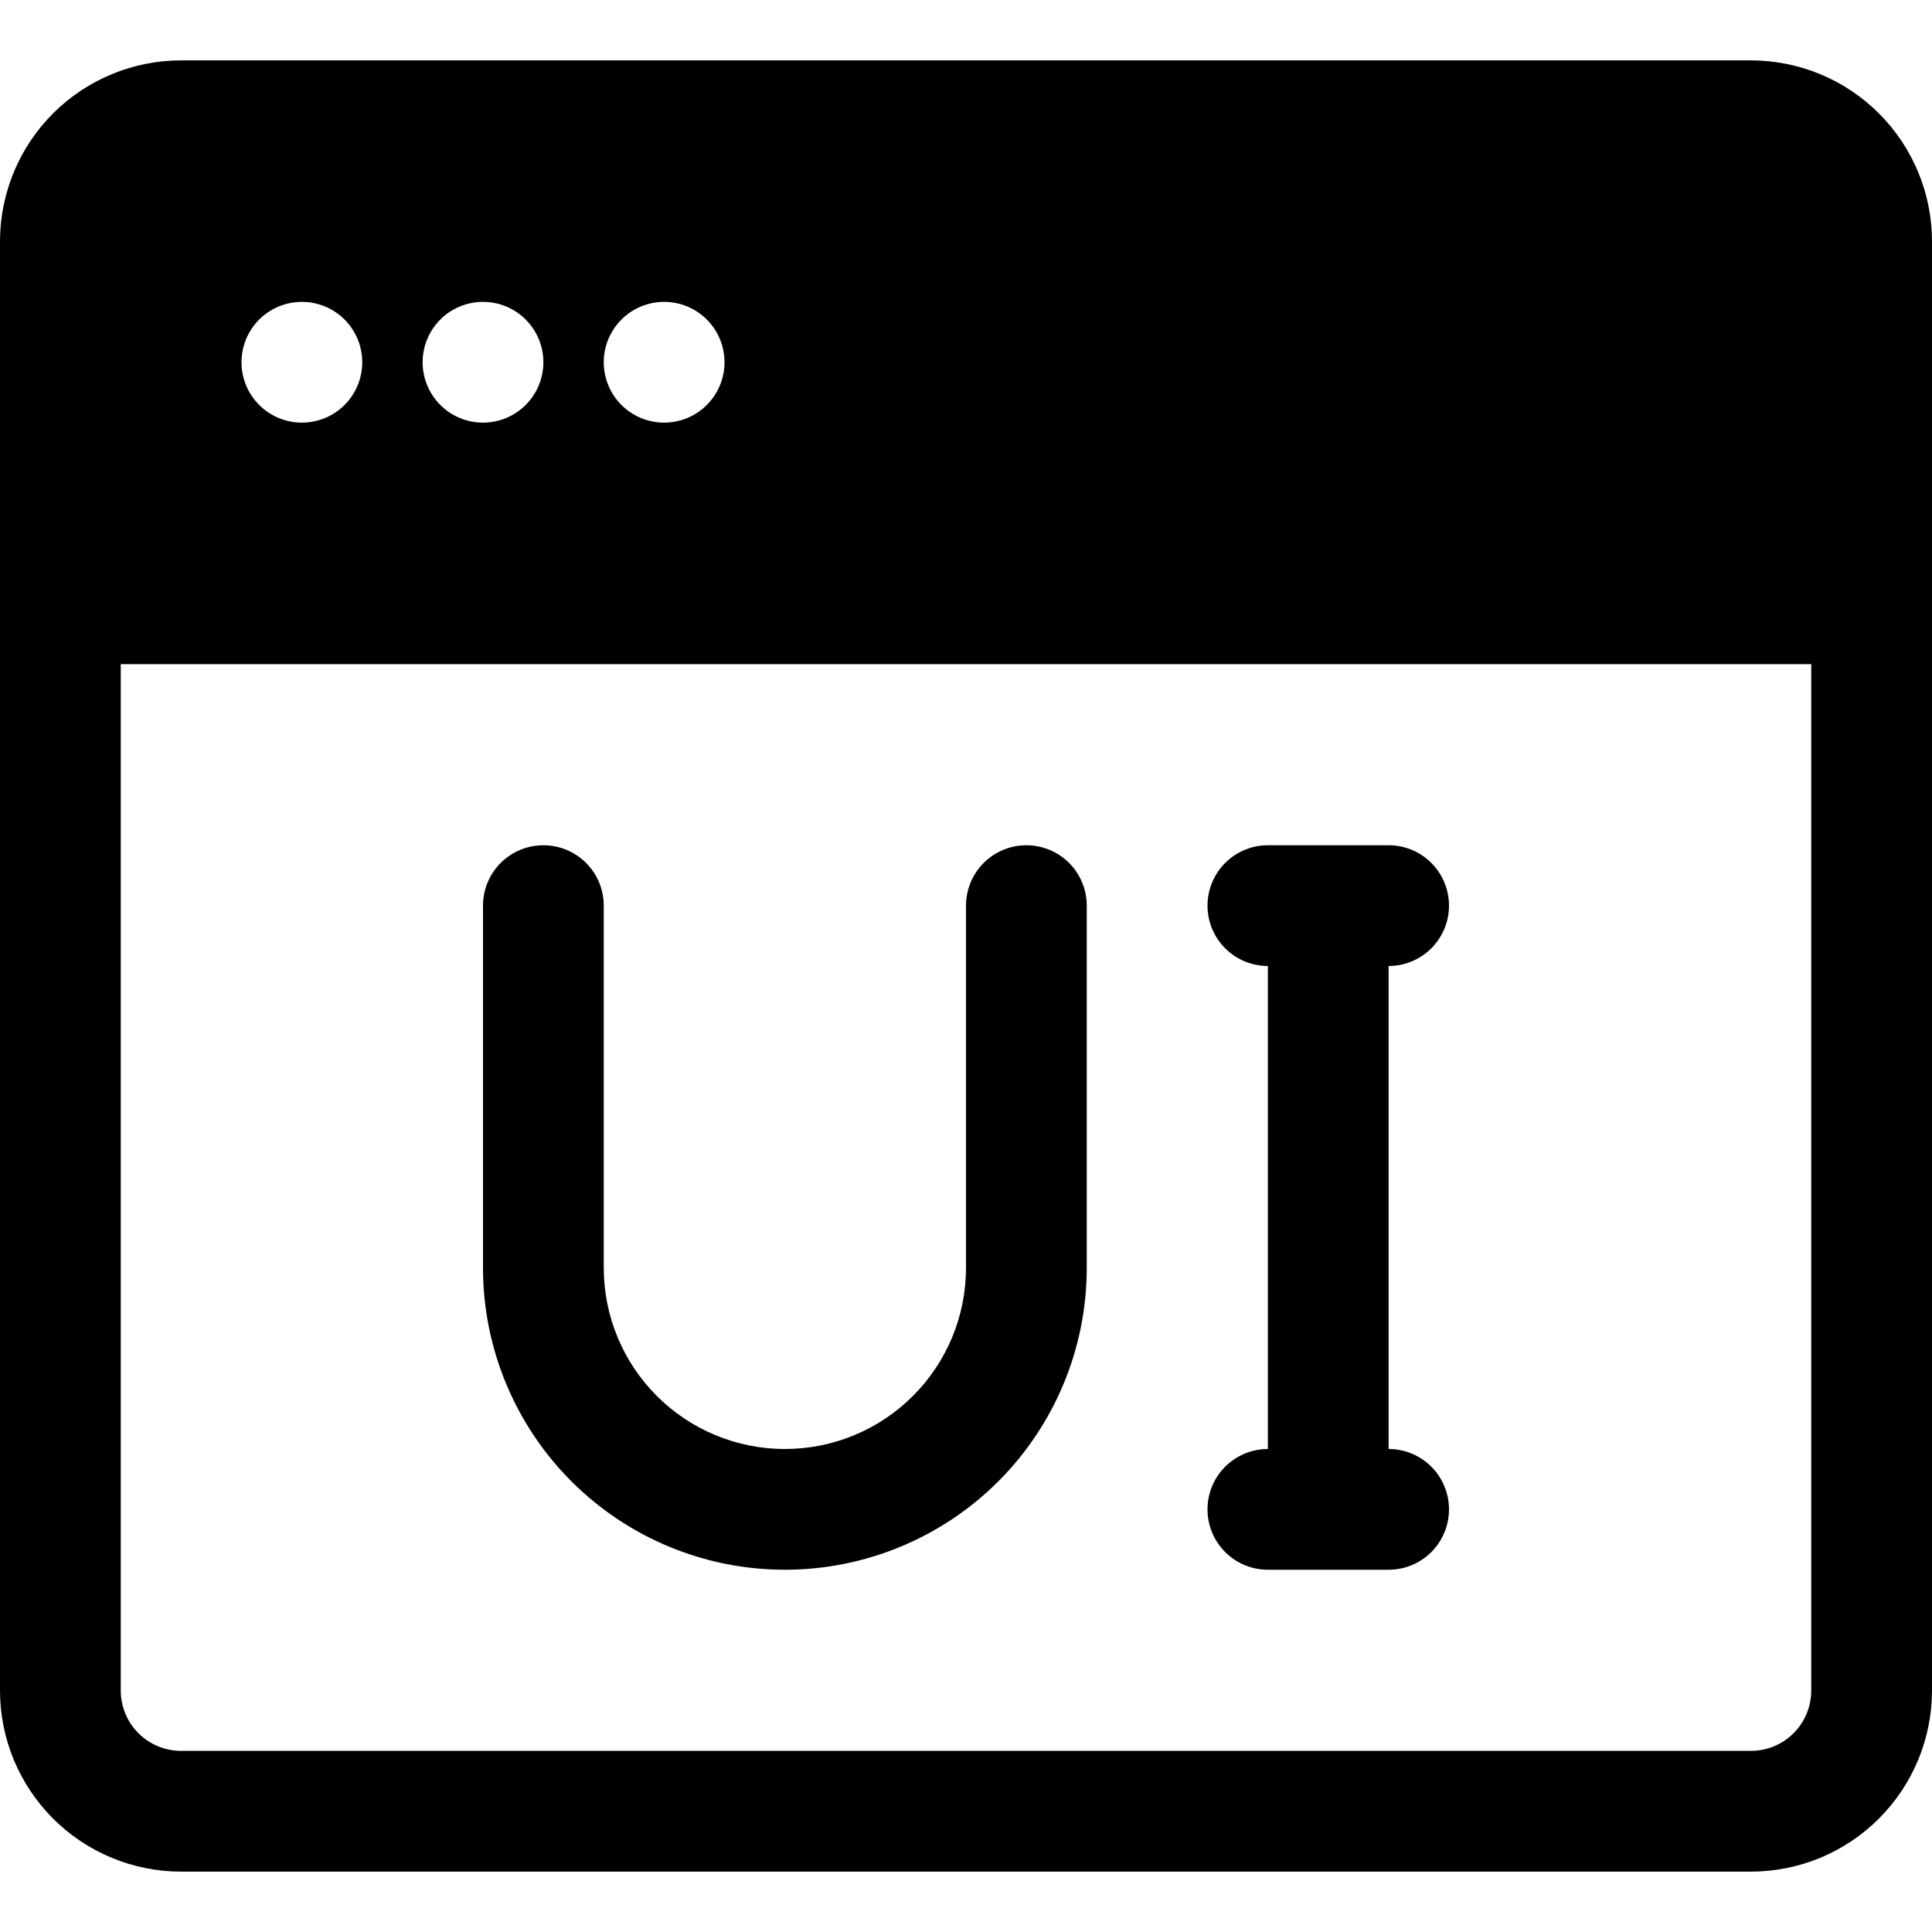<svg width="80" height="80" viewBox="0 0 80 80" fill="none" xmlns="http://www.w3.org/2000/svg">
<mask id="mask0_7380_56315" style="mask-type:alpha" maskUnits="userSpaceOnUse" x="-1" y="-1" width="82" height="82">
<rect width="80" height="80" fill="white" stroke="white" stroke-width="2"/>
</mask>
<g mask="url(#mask0_7380_56315)">
<path d="M22.5 35C23.163 35 23.799 35.263 24.268 35.732C24.737 36.201 25 36.837 25 37.5V52.5C25 54.489 25.79 56.397 27.197 57.803C28.603 59.21 30.511 60 32.5 60C34.489 60 36.397 59.21 37.803 57.803C39.21 56.397 40 54.489 40 52.5V37.5C40 36.837 40.263 36.201 40.732 35.732C41.201 35.263 41.837 35 42.5 35C43.163 35 43.799 35.263 44.268 35.732C44.737 36.201 45 36.837 45 37.5V52.5C45 55.815 43.683 58.995 41.339 61.339C38.995 63.683 35.815 65 32.5 65C29.185 65 26.005 63.683 23.661 61.339C21.317 58.995 20 55.815 20 52.5V37.5C20 36.837 20.263 36.201 20.732 35.732C21.201 35.263 21.837 35 22.5 35ZM57.5 40C58.163 40 58.799 39.737 59.268 39.268C59.737 38.799 60 38.163 60 37.5C60 36.837 59.737 36.201 59.268 35.732C58.799 35.263 58.163 35 57.5 35H52.5C51.837 35 51.201 35.263 50.732 35.732C50.263 36.201 50 36.837 50 37.5C50 38.163 50.263 38.799 50.732 39.268C51.201 39.737 51.837 40 52.5 40V60C51.837 60 51.201 60.263 50.732 60.732C50.263 61.201 50 61.837 50 62.5C50 63.163 50.263 63.799 50.732 64.268C51.201 64.737 51.837 65 52.5 65H57.5C58.163 65 58.799 64.737 59.268 64.268C59.737 63.799 60 63.163 60 62.5C60 61.837 59.737 61.201 59.268 60.732C58.799 60.263 58.163 60 57.5 60V40Z" fill="black"/>
<path fill-rule="evenodd" clip-rule="evenodd" d="M0 9.95C0.013 7.97 0.809 6.075 2.214 4.679C3.619 3.283 5.52 2.5 7.5 2.5H72.5C74.489 2.5 76.397 3.29 77.803 4.697C79.21 6.103 80 8.011 80 10V70C80 71.989 79.21 73.897 77.803 75.303C76.397 76.71 74.489 77.5 72.5 77.5H7.5C5.511 77.5 3.603 76.71 2.197 75.303C0.79 73.897 0 71.989 0 70L0 10V9.95ZM5 27.5V70C5 70.663 5.263 71.299 5.732 71.768C6.201 72.237 6.837 72.5 7.5 72.5H72.5C73.163 72.5 73.799 72.237 74.268 71.768C74.737 71.299 75 70.663 75 70V27.5H5ZM15 15C15 15.663 14.737 16.299 14.268 16.768C13.799 17.237 13.163 17.5 12.5 17.5C11.837 17.5 11.201 17.237 10.732 16.768C10.263 16.299 10 15.663 10 15C10 14.337 10.263 13.701 10.732 13.232C11.201 12.763 11.837 12.5 12.5 12.5C13.163 12.5 13.799 12.763 14.268 13.232C14.737 13.701 15 14.337 15 15ZM20 17.5C20.663 17.5 21.299 17.237 21.768 16.768C22.237 16.299 22.5 15.663 22.5 15C22.5 14.337 22.237 13.701 21.768 13.232C21.299 12.763 20.663 12.5 20 12.5C19.337 12.5 18.701 12.763 18.232 13.232C17.763 13.701 17.5 14.337 17.5 15C17.5 15.663 17.763 16.299 18.232 16.768C18.701 17.237 19.337 17.5 20 17.5ZM30 15C30 15.663 29.737 16.299 29.268 16.768C28.799 17.237 28.163 17.5 27.5 17.5C26.837 17.5 26.201 17.237 25.732 16.768C25.263 16.299 25 15.663 25 15C25 14.337 25.263 13.701 25.732 13.232C26.201 12.763 26.837 12.5 27.5 12.5C28.163 12.5 28.799 12.763 29.268 13.232C29.737 13.701 30 14.337 30 15Z" fill="black"/>
</g>
</svg>
